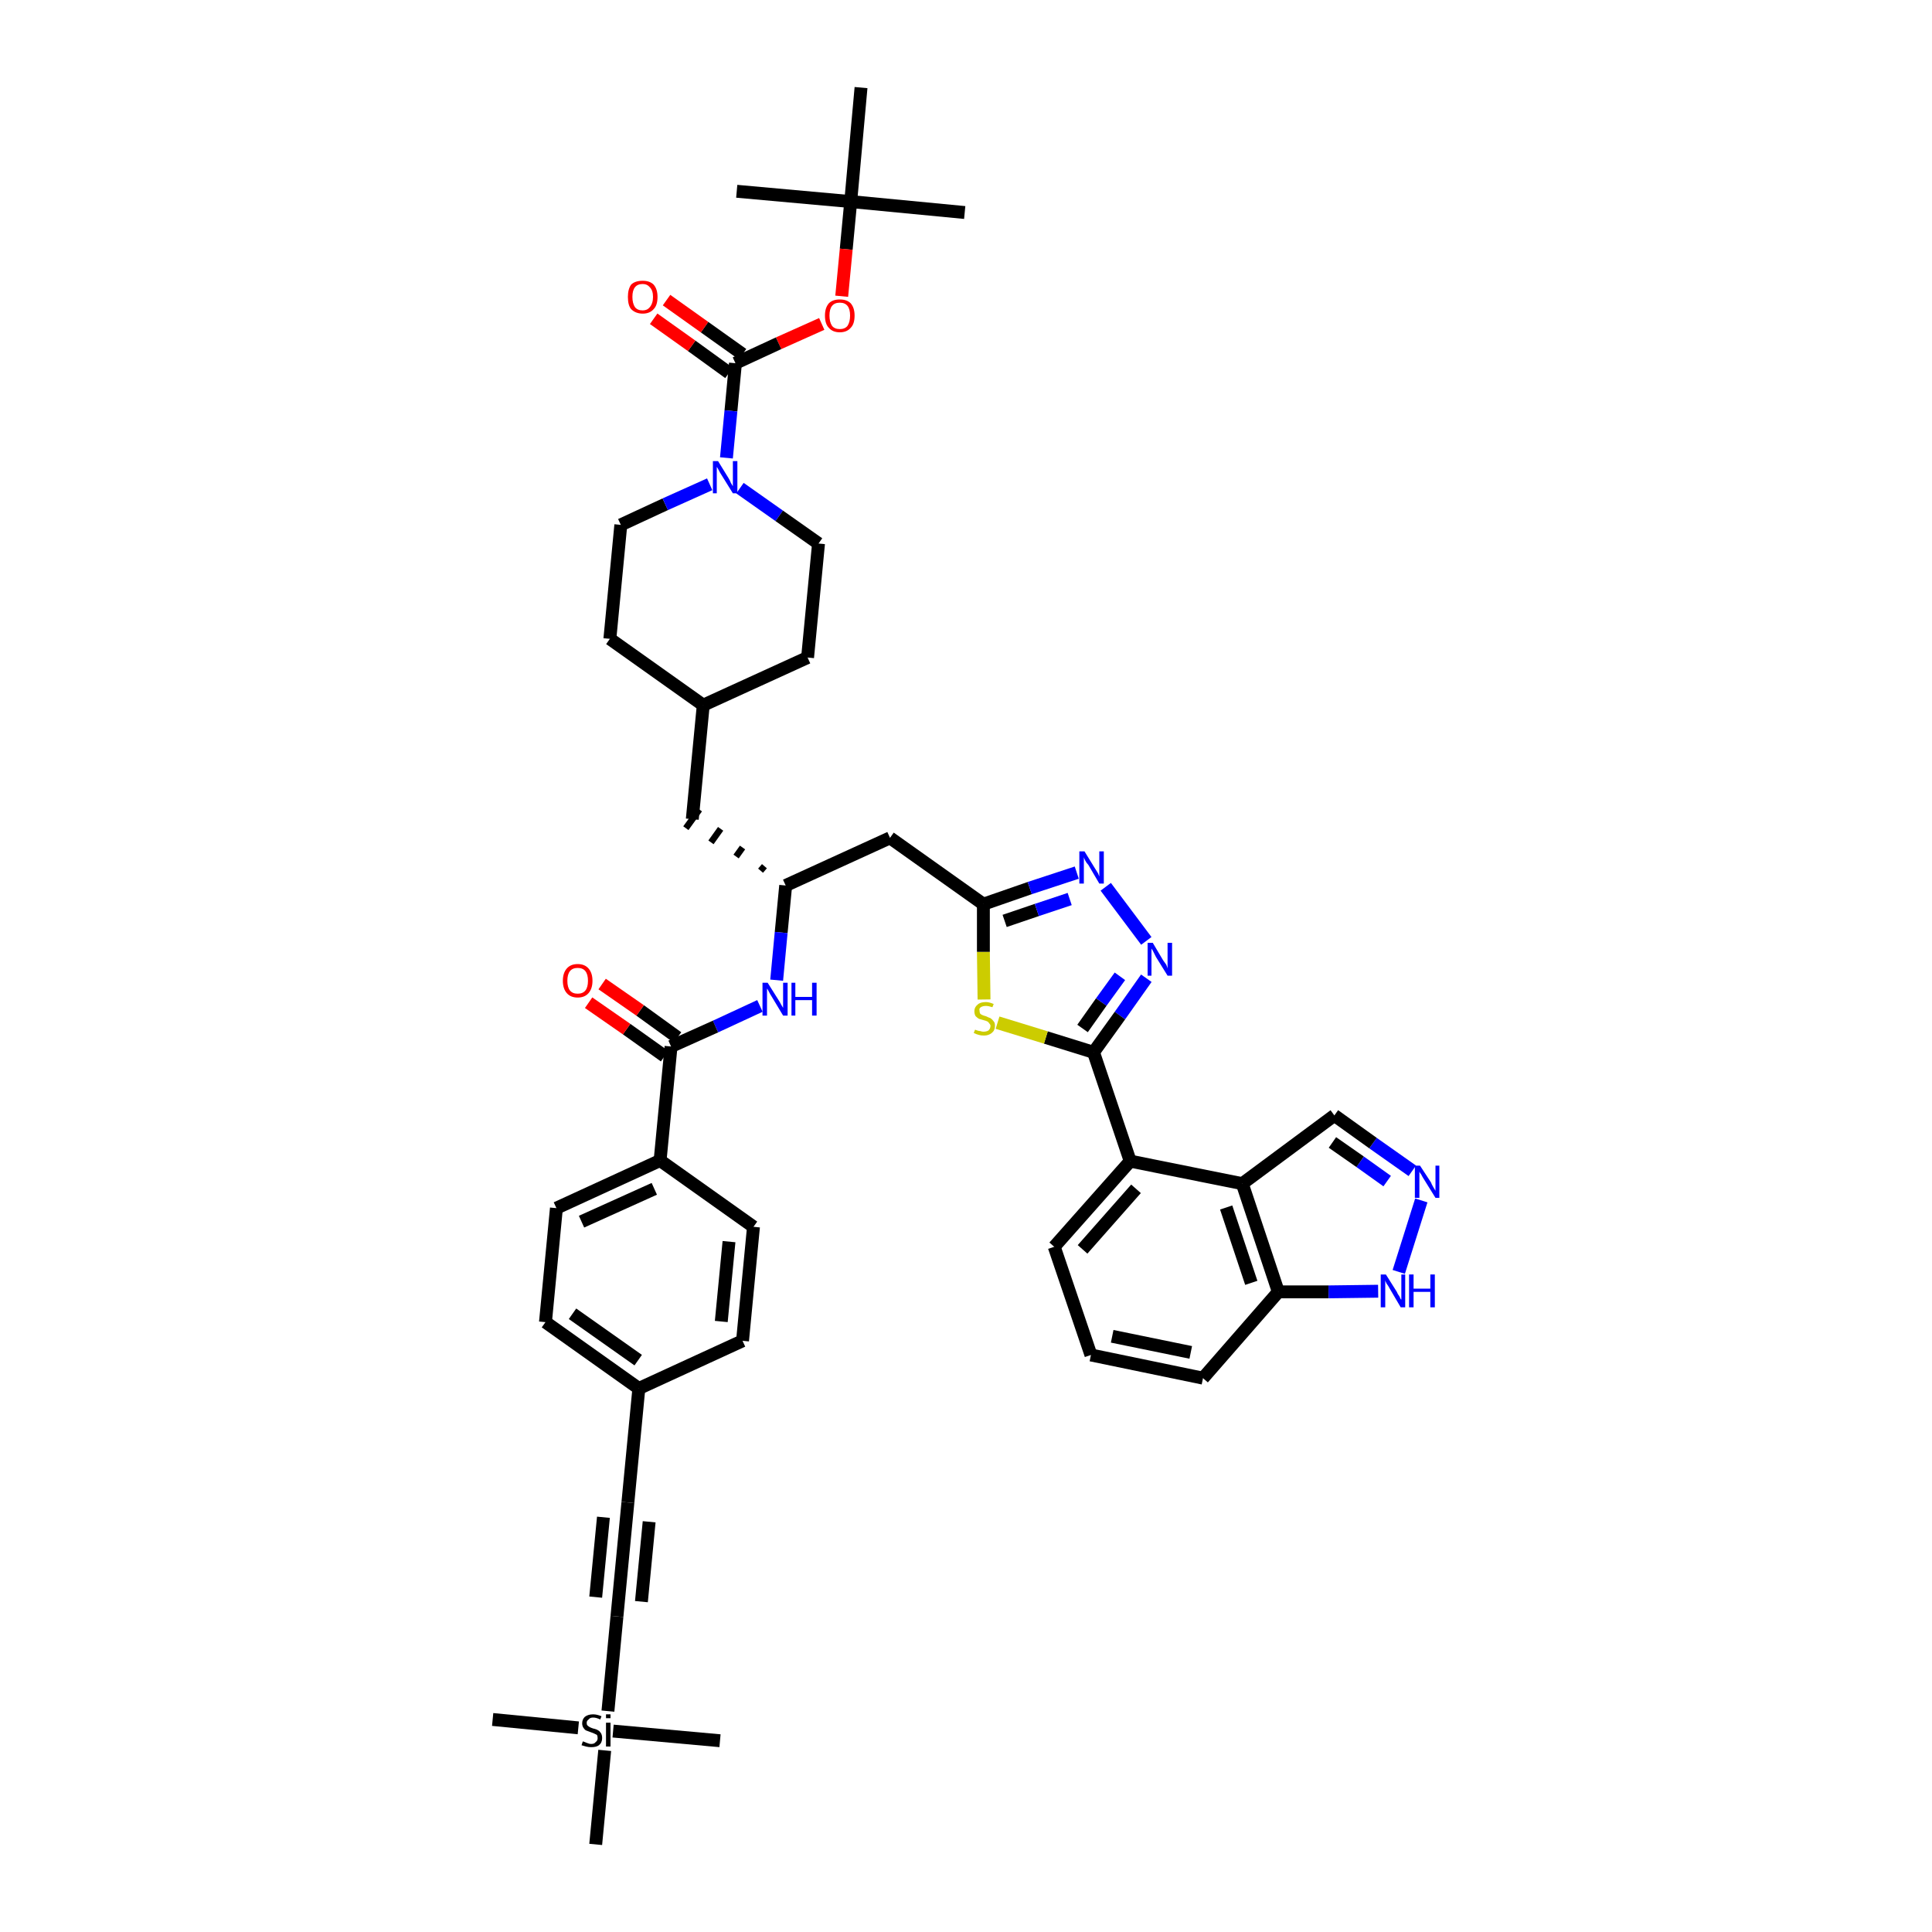 <?xml version='1.0' encoding='iso-8859-1'?>
<svg version='1.1' baseProfile='full'
              xmlns='http://www.w3.org/2000/svg'
                      xmlns:rdkit='http://www.rdkit.org/xml'
                      xmlns:xlink='http://www.w3.org/1999/xlink'
                  xml:space='preserve'
width='300px' height='300px' viewBox='0 0 300 300'>
<!-- END OF HEADER -->
<path class='bond-0 atom-0 atom-1' d='M 149.8,33.0 L 132.1,31.3' style='fill:none;fill-rule:evenodd;stroke:#000000;stroke-width:2.0px;stroke-linecap:butt;stroke-linejoin:miter;stroke-opacity:1' />
<path class='bond-1 atom-1 atom-2' d='M 132.1,31.3 L 114.4,29.7' style='fill:none;fill-rule:evenodd;stroke:#000000;stroke-width:2.0px;stroke-linecap:butt;stroke-linejoin:miter;stroke-opacity:1' />
<path class='bond-2 atom-1 atom-3' d='M 132.1,31.3 L 133.7,13.6' style='fill:none;fill-rule:evenodd;stroke:#000000;stroke-width:2.0px;stroke-linecap:butt;stroke-linejoin:miter;stroke-opacity:1' />
<path class='bond-3 atom-1 atom-4' d='M 132.1,31.3 L 131.4,38.7' style='fill:none;fill-rule:evenodd;stroke:#000000;stroke-width:2.0px;stroke-linecap:butt;stroke-linejoin:miter;stroke-opacity:1' />
<path class='bond-3 atom-1 atom-4' d='M 131.4,38.7 L 130.7,46.0' style='fill:none;fill-rule:evenodd;stroke:#FF0000;stroke-width:2.0px;stroke-linecap:butt;stroke-linejoin:miter;stroke-opacity:1' />
<path class='bond-4 atom-4 atom-5' d='M 127.6,50.3 L 120.9,53.3' style='fill:none;fill-rule:evenodd;stroke:#FF0000;stroke-width:2.0px;stroke-linecap:butt;stroke-linejoin:miter;stroke-opacity:1' />
<path class='bond-4 atom-4 atom-5' d='M 120.9,53.3 L 114.2,56.4' style='fill:none;fill-rule:evenodd;stroke:#000000;stroke-width:2.0px;stroke-linecap:butt;stroke-linejoin:miter;stroke-opacity:1' />
<path class='bond-5 atom-5 atom-6' d='M 115.3,55.0 L 109.4,50.8' style='fill:none;fill-rule:evenodd;stroke:#000000;stroke-width:2.0px;stroke-linecap:butt;stroke-linejoin:miter;stroke-opacity:1' />
<path class='bond-5 atom-5 atom-6' d='M 109.4,50.8 L 103.5,46.6' style='fill:none;fill-rule:evenodd;stroke:#FF0000;stroke-width:2.0px;stroke-linecap:butt;stroke-linejoin:miter;stroke-opacity:1' />
<path class='bond-5 atom-5 atom-6' d='M 113.2,57.9 L 107.4,53.7' style='fill:none;fill-rule:evenodd;stroke:#000000;stroke-width:2.0px;stroke-linecap:butt;stroke-linejoin:miter;stroke-opacity:1' />
<path class='bond-5 atom-5 atom-6' d='M 107.4,53.7 L 101.5,49.5' style='fill:none;fill-rule:evenodd;stroke:#FF0000;stroke-width:2.0px;stroke-linecap:butt;stroke-linejoin:miter;stroke-opacity:1' />
<path class='bond-6 atom-5 atom-7' d='M 114.2,56.4 L 113.5,63.8' style='fill:none;fill-rule:evenodd;stroke:#000000;stroke-width:2.0px;stroke-linecap:butt;stroke-linejoin:miter;stroke-opacity:1' />
<path class='bond-6 atom-5 atom-7' d='M 113.5,63.8 L 112.8,71.1' style='fill:none;fill-rule:evenodd;stroke:#0000FF;stroke-width:2.0px;stroke-linecap:butt;stroke-linejoin:miter;stroke-opacity:1' />
<path class='bond-7 atom-7 atom-8' d='M 114.9,75.8 L 121.0,80.1' style='fill:none;fill-rule:evenodd;stroke:#0000FF;stroke-width:2.0px;stroke-linecap:butt;stroke-linejoin:miter;stroke-opacity:1' />
<path class='bond-7 atom-7 atom-8' d='M 121.0,80.1 L 127.1,84.4' style='fill:none;fill-rule:evenodd;stroke:#000000;stroke-width:2.0px;stroke-linecap:butt;stroke-linejoin:miter;stroke-opacity:1' />
<path class='bond-44 atom-44 atom-7' d='M 96.4,81.5 L 103.3,78.3' style='fill:none;fill-rule:evenodd;stroke:#000000;stroke-width:2.0px;stroke-linecap:butt;stroke-linejoin:miter;stroke-opacity:1' />
<path class='bond-44 atom-44 atom-7' d='M 103.3,78.3 L 110.2,75.2' style='fill:none;fill-rule:evenodd;stroke:#0000FF;stroke-width:2.0px;stroke-linecap:butt;stroke-linejoin:miter;stroke-opacity:1' />
<path class='bond-8 atom-8 atom-9' d='M 127.1,84.4 L 125.4,102.1' style='fill:none;fill-rule:evenodd;stroke:#000000;stroke-width:2.0px;stroke-linecap:butt;stroke-linejoin:miter;stroke-opacity:1' />
<path class='bond-9 atom-9 atom-10' d='M 125.4,102.1 L 109.2,109.5' style='fill:none;fill-rule:evenodd;stroke:#000000;stroke-width:2.0px;stroke-linecap:butt;stroke-linejoin:miter;stroke-opacity:1' />
<path class='bond-10 atom-10 atom-11' d='M 109.2,109.5 L 107.5,127.2' style='fill:none;fill-rule:evenodd;stroke:#000000;stroke-width:2.0px;stroke-linecap:butt;stroke-linejoin:miter;stroke-opacity:1' />
<path class='bond-42 atom-10 atom-43' d='M 109.2,109.5 L 94.7,99.2' style='fill:none;fill-rule:evenodd;stroke:#000000;stroke-width:2.0px;stroke-linecap:butt;stroke-linejoin:miter;stroke-opacity:1' />
<path class='bond-11 atom-12 atom-11' d='M 118.7,134.5 L 118.1,135.2' style='fill:none;fill-rule:evenodd;stroke:#000000;stroke-width:1.0px;stroke-linecap:butt;stroke-linejoin:miter;stroke-opacity:1' />
<path class='bond-11 atom-12 atom-11' d='M 115.3,131.6 L 114.3,133.0' style='fill:none;fill-rule:evenodd;stroke:#000000;stroke-width:1.0px;stroke-linecap:butt;stroke-linejoin:miter;stroke-opacity:1' />
<path class='bond-11 atom-12 atom-11' d='M 111.9,128.7 L 110.4,130.8' style='fill:none;fill-rule:evenodd;stroke:#000000;stroke-width:1.0px;stroke-linecap:butt;stroke-linejoin:miter;stroke-opacity:1' />
<path class='bond-11 atom-12 atom-11' d='M 108.6,125.7 L 106.5,128.6' style='fill:none;fill-rule:evenodd;stroke:#000000;stroke-width:1.0px;stroke-linecap:butt;stroke-linejoin:miter;stroke-opacity:1' />
<path class='bond-12 atom-12 atom-13' d='M 122.0,137.5 L 138.2,130.1' style='fill:none;fill-rule:evenodd;stroke:#000000;stroke-width:2.0px;stroke-linecap:butt;stroke-linejoin:miter;stroke-opacity:1' />
<path class='bond-27 atom-12 atom-28' d='M 122.0,137.5 L 121.3,144.8' style='fill:none;fill-rule:evenodd;stroke:#000000;stroke-width:2.0px;stroke-linecap:butt;stroke-linejoin:miter;stroke-opacity:1' />
<path class='bond-27 atom-12 atom-28' d='M 121.3,144.8 L 120.6,152.2' style='fill:none;fill-rule:evenodd;stroke:#0000FF;stroke-width:2.0px;stroke-linecap:butt;stroke-linejoin:miter;stroke-opacity:1' />
<path class='bond-13 atom-13 atom-14' d='M 138.2,130.1 L 152.7,140.4' style='fill:none;fill-rule:evenodd;stroke:#000000;stroke-width:2.0px;stroke-linecap:butt;stroke-linejoin:miter;stroke-opacity:1' />
<path class='bond-14 atom-14 atom-15' d='M 152.7,140.4 L 159.9,137.9' style='fill:none;fill-rule:evenodd;stroke:#000000;stroke-width:2.0px;stroke-linecap:butt;stroke-linejoin:miter;stroke-opacity:1' />
<path class='bond-14 atom-14 atom-15' d='M 159.9,137.9 L 167.2,135.5' style='fill:none;fill-rule:evenodd;stroke:#0000FF;stroke-width:2.0px;stroke-linecap:butt;stroke-linejoin:miter;stroke-opacity:1' />
<path class='bond-14 atom-14 atom-15' d='M 156.0,143.0 L 161.0,141.3' style='fill:none;fill-rule:evenodd;stroke:#000000;stroke-width:2.0px;stroke-linecap:butt;stroke-linejoin:miter;stroke-opacity:1' />
<path class='bond-14 atom-14 atom-15' d='M 161.0,141.3 L 166.1,139.6' style='fill:none;fill-rule:evenodd;stroke:#0000FF;stroke-width:2.0px;stroke-linecap:butt;stroke-linejoin:miter;stroke-opacity:1' />
<path class='bond-45 atom-27 atom-14' d='M 152.8,155.2 L 152.7,147.8' style='fill:none;fill-rule:evenodd;stroke:#CCCC00;stroke-width:2.0px;stroke-linecap:butt;stroke-linejoin:miter;stroke-opacity:1' />
<path class='bond-45 atom-27 atom-14' d='M 152.7,147.8 L 152.7,140.4' style='fill:none;fill-rule:evenodd;stroke:#000000;stroke-width:2.0px;stroke-linecap:butt;stroke-linejoin:miter;stroke-opacity:1' />
<path class='bond-15 atom-15 atom-16' d='M 171.7,137.7 L 178.0,146.1' style='fill:none;fill-rule:evenodd;stroke:#0000FF;stroke-width:2.0px;stroke-linecap:butt;stroke-linejoin:miter;stroke-opacity:1' />
<path class='bond-16 atom-16 atom-17' d='M 178.0,151.9 L 173.9,157.7' style='fill:none;fill-rule:evenodd;stroke:#0000FF;stroke-width:2.0px;stroke-linecap:butt;stroke-linejoin:miter;stroke-opacity:1' />
<path class='bond-16 atom-16 atom-17' d='M 173.9,157.7 L 169.8,163.4' style='fill:none;fill-rule:evenodd;stroke:#000000;stroke-width:2.0px;stroke-linecap:butt;stroke-linejoin:miter;stroke-opacity:1' />
<path class='bond-16 atom-16 atom-17' d='M 173.9,151.6 L 171.0,155.6' style='fill:none;fill-rule:evenodd;stroke:#0000FF;stroke-width:2.0px;stroke-linecap:butt;stroke-linejoin:miter;stroke-opacity:1' />
<path class='bond-16 atom-16 atom-17' d='M 171.0,155.6 L 168.1,159.7' style='fill:none;fill-rule:evenodd;stroke:#000000;stroke-width:2.0px;stroke-linecap:butt;stroke-linejoin:miter;stroke-opacity:1' />
<path class='bond-17 atom-17 atom-18' d='M 169.8,163.4 L 175.5,180.3' style='fill:none;fill-rule:evenodd;stroke:#000000;stroke-width:2.0px;stroke-linecap:butt;stroke-linejoin:miter;stroke-opacity:1' />
<path class='bond-26 atom-17 atom-27' d='M 169.8,163.4 L 162.4,161.1' style='fill:none;fill-rule:evenodd;stroke:#000000;stroke-width:2.0px;stroke-linecap:butt;stroke-linejoin:miter;stroke-opacity:1' />
<path class='bond-26 atom-17 atom-27' d='M 162.4,161.1 L 154.9,158.8' style='fill:none;fill-rule:evenodd;stroke:#CCCC00;stroke-width:2.0px;stroke-linecap:butt;stroke-linejoin:miter;stroke-opacity:1' />
<path class='bond-18 atom-18 atom-19' d='M 175.5,180.3 L 163.7,193.6' style='fill:none;fill-rule:evenodd;stroke:#000000;stroke-width:2.0px;stroke-linecap:butt;stroke-linejoin:miter;stroke-opacity:1' />
<path class='bond-18 atom-18 atom-19' d='M 176.4,184.6 L 168.1,194.0' style='fill:none;fill-rule:evenodd;stroke:#000000;stroke-width:2.0px;stroke-linecap:butt;stroke-linejoin:miter;stroke-opacity:1' />
<path class='bond-47 atom-26 atom-18' d='M 192.9,183.8 L 175.5,180.3' style='fill:none;fill-rule:evenodd;stroke:#000000;stroke-width:2.0px;stroke-linecap:butt;stroke-linejoin:miter;stroke-opacity:1' />
<path class='bond-19 atom-19 atom-20' d='M 163.7,193.6 L 169.4,210.4' style='fill:none;fill-rule:evenodd;stroke:#000000;stroke-width:2.0px;stroke-linecap:butt;stroke-linejoin:miter;stroke-opacity:1' />
<path class='bond-20 atom-20 atom-21' d='M 169.4,210.4 L 186.8,214.0' style='fill:none;fill-rule:evenodd;stroke:#000000;stroke-width:2.0px;stroke-linecap:butt;stroke-linejoin:miter;stroke-opacity:1' />
<path class='bond-20 atom-20 atom-21' d='M 172.7,207.5 L 184.9,210.0' style='fill:none;fill-rule:evenodd;stroke:#000000;stroke-width:2.0px;stroke-linecap:butt;stroke-linejoin:miter;stroke-opacity:1' />
<path class='bond-21 atom-21 atom-22' d='M 186.8,214.0 L 198.5,200.6' style='fill:none;fill-rule:evenodd;stroke:#000000;stroke-width:2.0px;stroke-linecap:butt;stroke-linejoin:miter;stroke-opacity:1' />
<path class='bond-22 atom-22 atom-23' d='M 198.5,200.6 L 206.3,200.6' style='fill:none;fill-rule:evenodd;stroke:#000000;stroke-width:2.0px;stroke-linecap:butt;stroke-linejoin:miter;stroke-opacity:1' />
<path class='bond-22 atom-22 atom-23' d='M 206.3,200.6 L 214.0,200.5' style='fill:none;fill-rule:evenodd;stroke:#0000FF;stroke-width:2.0px;stroke-linecap:butt;stroke-linejoin:miter;stroke-opacity:1' />
<path class='bond-48 atom-26 atom-22' d='M 192.9,183.8 L 198.5,200.6' style='fill:none;fill-rule:evenodd;stroke:#000000;stroke-width:2.0px;stroke-linecap:butt;stroke-linejoin:miter;stroke-opacity:1' />
<path class='bond-48 atom-26 atom-22' d='M 190.4,187.5 L 194.3,199.2' style='fill:none;fill-rule:evenodd;stroke:#000000;stroke-width:2.0px;stroke-linecap:butt;stroke-linejoin:miter;stroke-opacity:1' />
<path class='bond-23 atom-23 atom-24' d='M 217.2,197.5 L 220.7,186.4' style='fill:none;fill-rule:evenodd;stroke:#0000FF;stroke-width:2.0px;stroke-linecap:butt;stroke-linejoin:miter;stroke-opacity:1' />
<path class='bond-24 atom-24 atom-25' d='M 219.3,181.8 L 213.2,177.5' style='fill:none;fill-rule:evenodd;stroke:#0000FF;stroke-width:2.0px;stroke-linecap:butt;stroke-linejoin:miter;stroke-opacity:1' />
<path class='bond-24 atom-24 atom-25' d='M 213.2,177.5 L 207.2,173.2' style='fill:none;fill-rule:evenodd;stroke:#000000;stroke-width:2.0px;stroke-linecap:butt;stroke-linejoin:miter;stroke-opacity:1' />
<path class='bond-24 atom-24 atom-25' d='M 215.4,183.4 L 211.2,180.4' style='fill:none;fill-rule:evenodd;stroke:#0000FF;stroke-width:2.0px;stroke-linecap:butt;stroke-linejoin:miter;stroke-opacity:1' />
<path class='bond-24 atom-24 atom-25' d='M 211.2,180.4 L 206.9,177.4' style='fill:none;fill-rule:evenodd;stroke:#000000;stroke-width:2.0px;stroke-linecap:butt;stroke-linejoin:miter;stroke-opacity:1' />
<path class='bond-25 atom-25 atom-26' d='M 207.2,173.2 L 192.9,183.8' style='fill:none;fill-rule:evenodd;stroke:#000000;stroke-width:2.0px;stroke-linecap:butt;stroke-linejoin:miter;stroke-opacity:1' />
<path class='bond-28 atom-28 atom-29' d='M 118.0,156.2 L 111.1,159.4' style='fill:none;fill-rule:evenodd;stroke:#0000FF;stroke-width:2.0px;stroke-linecap:butt;stroke-linejoin:miter;stroke-opacity:1' />
<path class='bond-28 atom-28 atom-29' d='M 111.1,159.4 L 104.2,162.5' style='fill:none;fill-rule:evenodd;stroke:#000000;stroke-width:2.0px;stroke-linecap:butt;stroke-linejoin:miter;stroke-opacity:1' />
<path class='bond-29 atom-29 atom-30' d='M 105.2,161.1 L 99.4,156.9' style='fill:none;fill-rule:evenodd;stroke:#000000;stroke-width:2.0px;stroke-linecap:butt;stroke-linejoin:miter;stroke-opacity:1' />
<path class='bond-29 atom-29 atom-30' d='M 99.4,156.9 L 93.5,152.8' style='fill:none;fill-rule:evenodd;stroke:#FF0000;stroke-width:2.0px;stroke-linecap:butt;stroke-linejoin:miter;stroke-opacity:1' />
<path class='bond-29 atom-29 atom-30' d='M 103.2,164.0 L 97.3,159.8' style='fill:none;fill-rule:evenodd;stroke:#000000;stroke-width:2.0px;stroke-linecap:butt;stroke-linejoin:miter;stroke-opacity:1' />
<path class='bond-29 atom-29 atom-30' d='M 97.3,159.8 L 91.4,155.7' style='fill:none;fill-rule:evenodd;stroke:#FF0000;stroke-width:2.0px;stroke-linecap:butt;stroke-linejoin:miter;stroke-opacity:1' />
<path class='bond-30 atom-29 atom-31' d='M 104.2,162.5 L 102.5,180.2' style='fill:none;fill-rule:evenodd;stroke:#000000;stroke-width:2.0px;stroke-linecap:butt;stroke-linejoin:miter;stroke-opacity:1' />
<path class='bond-31 atom-31 atom-32' d='M 102.5,180.2 L 86.4,187.6' style='fill:none;fill-rule:evenodd;stroke:#000000;stroke-width:2.0px;stroke-linecap:butt;stroke-linejoin:miter;stroke-opacity:1' />
<path class='bond-31 atom-31 atom-32' d='M 101.6,184.6 L 90.3,189.7' style='fill:none;fill-rule:evenodd;stroke:#000000;stroke-width:2.0px;stroke-linecap:butt;stroke-linejoin:miter;stroke-opacity:1' />
<path class='bond-46 atom-42 atom-31' d='M 117.0,190.5 L 102.5,180.2' style='fill:none;fill-rule:evenodd;stroke:#000000;stroke-width:2.0px;stroke-linecap:butt;stroke-linejoin:miter;stroke-opacity:1' />
<path class='bond-32 atom-32 atom-33' d='M 86.4,187.6 L 84.7,205.3' style='fill:none;fill-rule:evenodd;stroke:#000000;stroke-width:2.0px;stroke-linecap:butt;stroke-linejoin:miter;stroke-opacity:1' />
<path class='bond-33 atom-33 atom-34' d='M 84.7,205.3 L 99.2,215.6' style='fill:none;fill-rule:evenodd;stroke:#000000;stroke-width:2.0px;stroke-linecap:butt;stroke-linejoin:miter;stroke-opacity:1' />
<path class='bond-33 atom-33 atom-34' d='M 88.9,204.0 L 99.1,211.2' style='fill:none;fill-rule:evenodd;stroke:#000000;stroke-width:2.0px;stroke-linecap:butt;stroke-linejoin:miter;stroke-opacity:1' />
<path class='bond-34 atom-34 atom-35' d='M 99.2,215.6 L 97.5,233.3' style='fill:none;fill-rule:evenodd;stroke:#000000;stroke-width:2.0px;stroke-linecap:butt;stroke-linejoin:miter;stroke-opacity:1' />
<path class='bond-40 atom-34 atom-41' d='M 99.2,215.6 L 115.3,208.2' style='fill:none;fill-rule:evenodd;stroke:#000000;stroke-width:2.0px;stroke-linecap:butt;stroke-linejoin:miter;stroke-opacity:1' />
<path class='bond-35 atom-35 atom-36' d='M 97.5,233.3 L 95.8,251.0' style='fill:none;fill-rule:evenodd;stroke:#000000;stroke-width:2.0px;stroke-linecap:butt;stroke-linejoin:miter;stroke-opacity:1' />
<path class='bond-35 atom-35 atom-36' d='M 93.7,235.6 L 92.5,248.0' style='fill:none;fill-rule:evenodd;stroke:#000000;stroke-width:2.0px;stroke-linecap:butt;stroke-linejoin:miter;stroke-opacity:1' />
<path class='bond-35 atom-35 atom-36' d='M 100.8,236.3 L 99.6,248.7' style='fill:none;fill-rule:evenodd;stroke:#000000;stroke-width:2.0px;stroke-linecap:butt;stroke-linejoin:miter;stroke-opacity:1' />
<path class='bond-36 atom-36 atom-37' d='M 95.8,251.0 L 94.4,265.7' style='fill:none;fill-rule:evenodd;stroke:#000000;stroke-width:2.0px;stroke-linecap:butt;stroke-linejoin:miter;stroke-opacity:1' />
<path class='bond-37 atom-37 atom-38' d='M 89.8,268.3 L 76.5,267.0' style='fill:none;fill-rule:evenodd;stroke:#000000;stroke-width:2.0px;stroke-linecap:butt;stroke-linejoin:miter;stroke-opacity:1' />
<path class='bond-38 atom-37 atom-39' d='M 95.2,268.8 L 111.8,270.3' style='fill:none;fill-rule:evenodd;stroke:#000000;stroke-width:2.0px;stroke-linecap:butt;stroke-linejoin:miter;stroke-opacity:1' />
<path class='bond-39 atom-37 atom-40' d='M 93.9,271.8 L 92.5,286.4' style='fill:none;fill-rule:evenodd;stroke:#000000;stroke-width:2.0px;stroke-linecap:butt;stroke-linejoin:miter;stroke-opacity:1' />
<path class='bond-41 atom-41 atom-42' d='M 115.3,208.2 L 117.0,190.5' style='fill:none;fill-rule:evenodd;stroke:#000000;stroke-width:2.0px;stroke-linecap:butt;stroke-linejoin:miter;stroke-opacity:1' />
<path class='bond-41 atom-41 atom-42' d='M 112.0,205.2 L 113.2,192.8' style='fill:none;fill-rule:evenodd;stroke:#000000;stroke-width:2.0px;stroke-linecap:butt;stroke-linejoin:miter;stroke-opacity:1' />
<path class='bond-43 atom-43 atom-44' d='M 94.7,99.2 L 96.4,81.5' style='fill:none;fill-rule:evenodd;stroke:#000000;stroke-width:2.0px;stroke-linecap:butt;stroke-linejoin:miter;stroke-opacity:1' />
<path  class='atom-4' d='M 128.1 49.0
Q 128.1 47.8, 128.7 47.1
Q 129.3 46.5, 130.4 46.5
Q 131.5 46.5, 132.1 47.1
Q 132.7 47.8, 132.7 49.0
Q 132.7 50.3, 132.1 50.9
Q 131.5 51.6, 130.4 51.6
Q 129.3 51.6, 128.7 50.9
Q 128.1 50.3, 128.1 49.0
M 130.4 51.1
Q 131.2 51.1, 131.6 50.6
Q 132.0 50.0, 132.0 49.0
Q 132.0 48.0, 131.6 47.5
Q 131.2 47.0, 130.4 47.0
Q 129.6 47.0, 129.2 47.5
Q 128.8 48.0, 128.8 49.0
Q 128.8 50.0, 129.2 50.6
Q 129.6 51.1, 130.4 51.1
' fill='#FF0000'/>
<path  class='atom-6' d='M 97.5 46.1
Q 97.5 44.9, 98.0 44.2
Q 98.6 43.6, 99.8 43.6
Q 100.9 43.6, 101.5 44.2
Q 102.1 44.9, 102.1 46.1
Q 102.1 47.4, 101.5 48.0
Q 100.9 48.7, 99.8 48.7
Q 98.7 48.7, 98.0 48.0
Q 97.5 47.4, 97.5 46.1
M 99.8 48.2
Q 100.5 48.2, 100.9 47.7
Q 101.4 47.1, 101.4 46.1
Q 101.4 45.1, 100.9 44.6
Q 100.5 44.1, 99.8 44.1
Q 99.0 44.1, 98.6 44.6
Q 98.2 45.1, 98.2 46.1
Q 98.2 47.1, 98.6 47.7
Q 99.0 48.2, 99.8 48.2
' fill='#FF0000'/>
<path  class='atom-7' d='M 111.5 71.6
L 113.1 74.2
Q 113.3 74.5, 113.5 75.0
Q 113.8 75.5, 113.8 75.5
L 113.8 71.6
L 114.5 71.6
L 114.5 76.6
L 113.8 76.6
L 112.0 73.7
Q 111.8 73.4, 111.6 73.0
Q 111.4 72.6, 111.3 72.5
L 111.3 76.6
L 110.7 76.6
L 110.7 71.6
L 111.5 71.6
' fill='#0000FF'/>
<path  class='atom-15' d='M 168.4 132.2
L 170.0 134.8
Q 170.2 135.1, 170.5 135.6
Q 170.7 136.1, 170.7 136.1
L 170.7 132.2
L 171.4 132.2
L 171.4 137.2
L 170.7 137.2
L 169.0 134.3
Q 168.7 134.0, 168.5 133.6
Q 168.3 133.2, 168.3 133.1
L 168.3 137.2
L 167.6 137.2
L 167.6 132.2
L 168.4 132.2
' fill='#0000FF'/>
<path  class='atom-16' d='M 179.0 146.4
L 180.6 149.1
Q 180.8 149.4, 181.1 149.8
Q 181.3 150.3, 181.3 150.4
L 181.3 146.4
L 182.0 146.4
L 182.0 151.5
L 181.3 151.5
L 179.5 148.6
Q 179.3 148.2, 179.1 147.8
Q 178.9 147.4, 178.8 147.3
L 178.8 151.5
L 178.2 151.5
L 178.2 146.4
L 179.0 146.4
' fill='#0000FF'/>
<path  class='atom-23' d='M 215.2 197.9
L 216.9 200.6
Q 217.0 200.9, 217.3 201.3
Q 217.5 201.8, 217.6 201.8
L 217.6 197.9
L 218.2 197.9
L 218.2 203.0
L 217.5 203.0
L 215.8 200.1
Q 215.6 199.7, 215.3 199.3
Q 215.1 198.9, 215.1 198.8
L 215.1 203.0
L 214.4 203.0
L 214.4 197.9
L 215.2 197.9
' fill='#0000FF'/>
<path  class='atom-23' d='M 218.8 197.9
L 219.5 197.9
L 219.5 200.1
L 222.1 200.1
L 222.1 197.9
L 222.8 197.9
L 222.8 203.0
L 222.1 203.0
L 222.1 200.6
L 219.5 200.6
L 219.5 203.0
L 218.8 203.0
L 218.8 197.9
' fill='#0000FF'/>
<path  class='atom-24' d='M 220.5 181.0
L 222.2 183.6
Q 222.3 183.9, 222.6 184.4
Q 222.9 184.9, 222.9 184.9
L 222.9 181.0
L 223.5 181.0
L 223.5 186.0
L 222.9 186.0
L 221.1 183.1
Q 220.9 182.8, 220.7 182.4
Q 220.4 182.0, 220.4 181.9
L 220.4 186.0
L 219.7 186.0
L 219.7 181.0
L 220.5 181.0
' fill='#0000FF'/>
<path  class='atom-27' d='M 151.4 159.9
Q 151.5 159.9, 151.7 160.0
Q 152.0 160.1, 152.2 160.1
Q 152.5 160.2, 152.7 160.2
Q 153.2 160.2, 153.5 160.0
Q 153.8 159.7, 153.8 159.3
Q 153.8 159.1, 153.6 158.9
Q 153.5 158.7, 153.3 158.6
Q 153.1 158.5, 152.7 158.4
Q 152.3 158.3, 152.0 158.2
Q 151.7 158.0, 151.5 157.8
Q 151.3 157.5, 151.3 157.0
Q 151.3 156.4, 151.8 156.0
Q 152.2 155.6, 153.1 155.6
Q 153.6 155.6, 154.3 155.9
L 154.1 156.4
Q 153.5 156.2, 153.1 156.2
Q 152.6 156.2, 152.3 156.4
Q 152.0 156.6, 152.1 156.9
Q 152.1 157.2, 152.2 157.4
Q 152.3 157.5, 152.5 157.6
Q 152.7 157.7, 153.1 157.8
Q 153.5 158.0, 153.8 158.1
Q 154.1 158.3, 154.3 158.6
Q 154.5 158.8, 154.5 159.3
Q 154.5 160.0, 154.0 160.4
Q 153.5 160.8, 152.8 160.8
Q 152.3 160.8, 152.0 160.7
Q 151.6 160.6, 151.2 160.4
L 151.4 159.9
' fill='#CCCC00'/>
<path  class='atom-28' d='M 119.2 152.6
L 120.9 155.3
Q 121.1 155.6, 121.3 156.0
Q 121.6 156.5, 121.6 156.5
L 121.6 152.6
L 122.3 152.6
L 122.3 157.7
L 121.6 157.7
L 119.8 154.7
Q 119.6 154.4, 119.4 154.0
Q 119.2 153.6, 119.1 153.5
L 119.1 157.7
L 118.4 157.7
L 118.4 152.6
L 119.2 152.6
' fill='#0000FF'/>
<path  class='atom-28' d='M 122.9 152.6
L 123.5 152.6
L 123.5 154.8
L 126.1 154.8
L 126.1 152.6
L 126.8 152.6
L 126.8 157.7
L 126.1 157.7
L 126.1 155.3
L 123.5 155.3
L 123.5 157.7
L 122.9 157.7
L 122.9 152.6
' fill='#0000FF'/>
<path  class='atom-30' d='M 87.4 152.3
Q 87.4 151.1, 88.0 150.4
Q 88.6 149.7, 89.7 149.7
Q 90.8 149.7, 91.4 150.4
Q 92.0 151.1, 92.0 152.3
Q 92.0 153.5, 91.4 154.2
Q 90.8 154.9, 89.7 154.9
Q 88.6 154.9, 88.0 154.2
Q 87.4 153.5, 87.4 152.3
M 89.7 154.3
Q 90.5 154.3, 90.9 153.8
Q 91.3 153.3, 91.3 152.3
Q 91.3 151.3, 90.9 150.8
Q 90.5 150.3, 89.7 150.3
Q 88.9 150.3, 88.5 150.8
Q 88.1 151.3, 88.1 152.3
Q 88.1 153.3, 88.5 153.8
Q 88.9 154.3, 89.7 154.3
' fill='#FF0000'/>
<path  class='atom-37' d='M 90.5 270.4
Q 90.5 270.4, 90.8 270.5
Q 91.0 270.6, 91.3 270.7
Q 91.5 270.8, 91.8 270.8
Q 92.3 270.8, 92.5 270.5
Q 92.8 270.3, 92.8 269.9
Q 92.8 269.6, 92.7 269.4
Q 92.5 269.3, 92.3 269.2
Q 92.1 269.1, 91.8 269.0
Q 91.3 268.8, 91.0 268.7
Q 90.8 268.6, 90.6 268.3
Q 90.4 268.0, 90.4 267.6
Q 90.4 267.0, 90.8 266.6
Q 91.3 266.2, 92.1 266.2
Q 92.7 266.2, 93.4 266.5
L 93.2 267.0
Q 92.6 266.7, 92.1 266.7
Q 91.6 266.7, 91.4 267.0
Q 91.1 267.2, 91.1 267.5
Q 91.1 267.8, 91.2 267.9
Q 91.4 268.1, 91.6 268.2
Q 91.8 268.3, 92.1 268.4
Q 92.6 268.5, 92.9 268.7
Q 93.1 268.8, 93.3 269.1
Q 93.5 269.4, 93.5 269.9
Q 93.5 270.6, 93.0 271.0
Q 92.6 271.3, 91.8 271.3
Q 91.4 271.3, 91.0 271.2
Q 90.7 271.1, 90.3 271.0
L 90.5 270.4
' fill='#000000'/>
<path  class='atom-37' d='M 94.1 266.2
L 94.8 266.2
L 94.8 266.8
L 94.1 266.8
L 94.1 266.2
M 94.1 267.5
L 94.8 267.5
L 94.8 271.2
L 94.1 271.2
L 94.1 267.5
' fill='#000000'/>
</svg>

